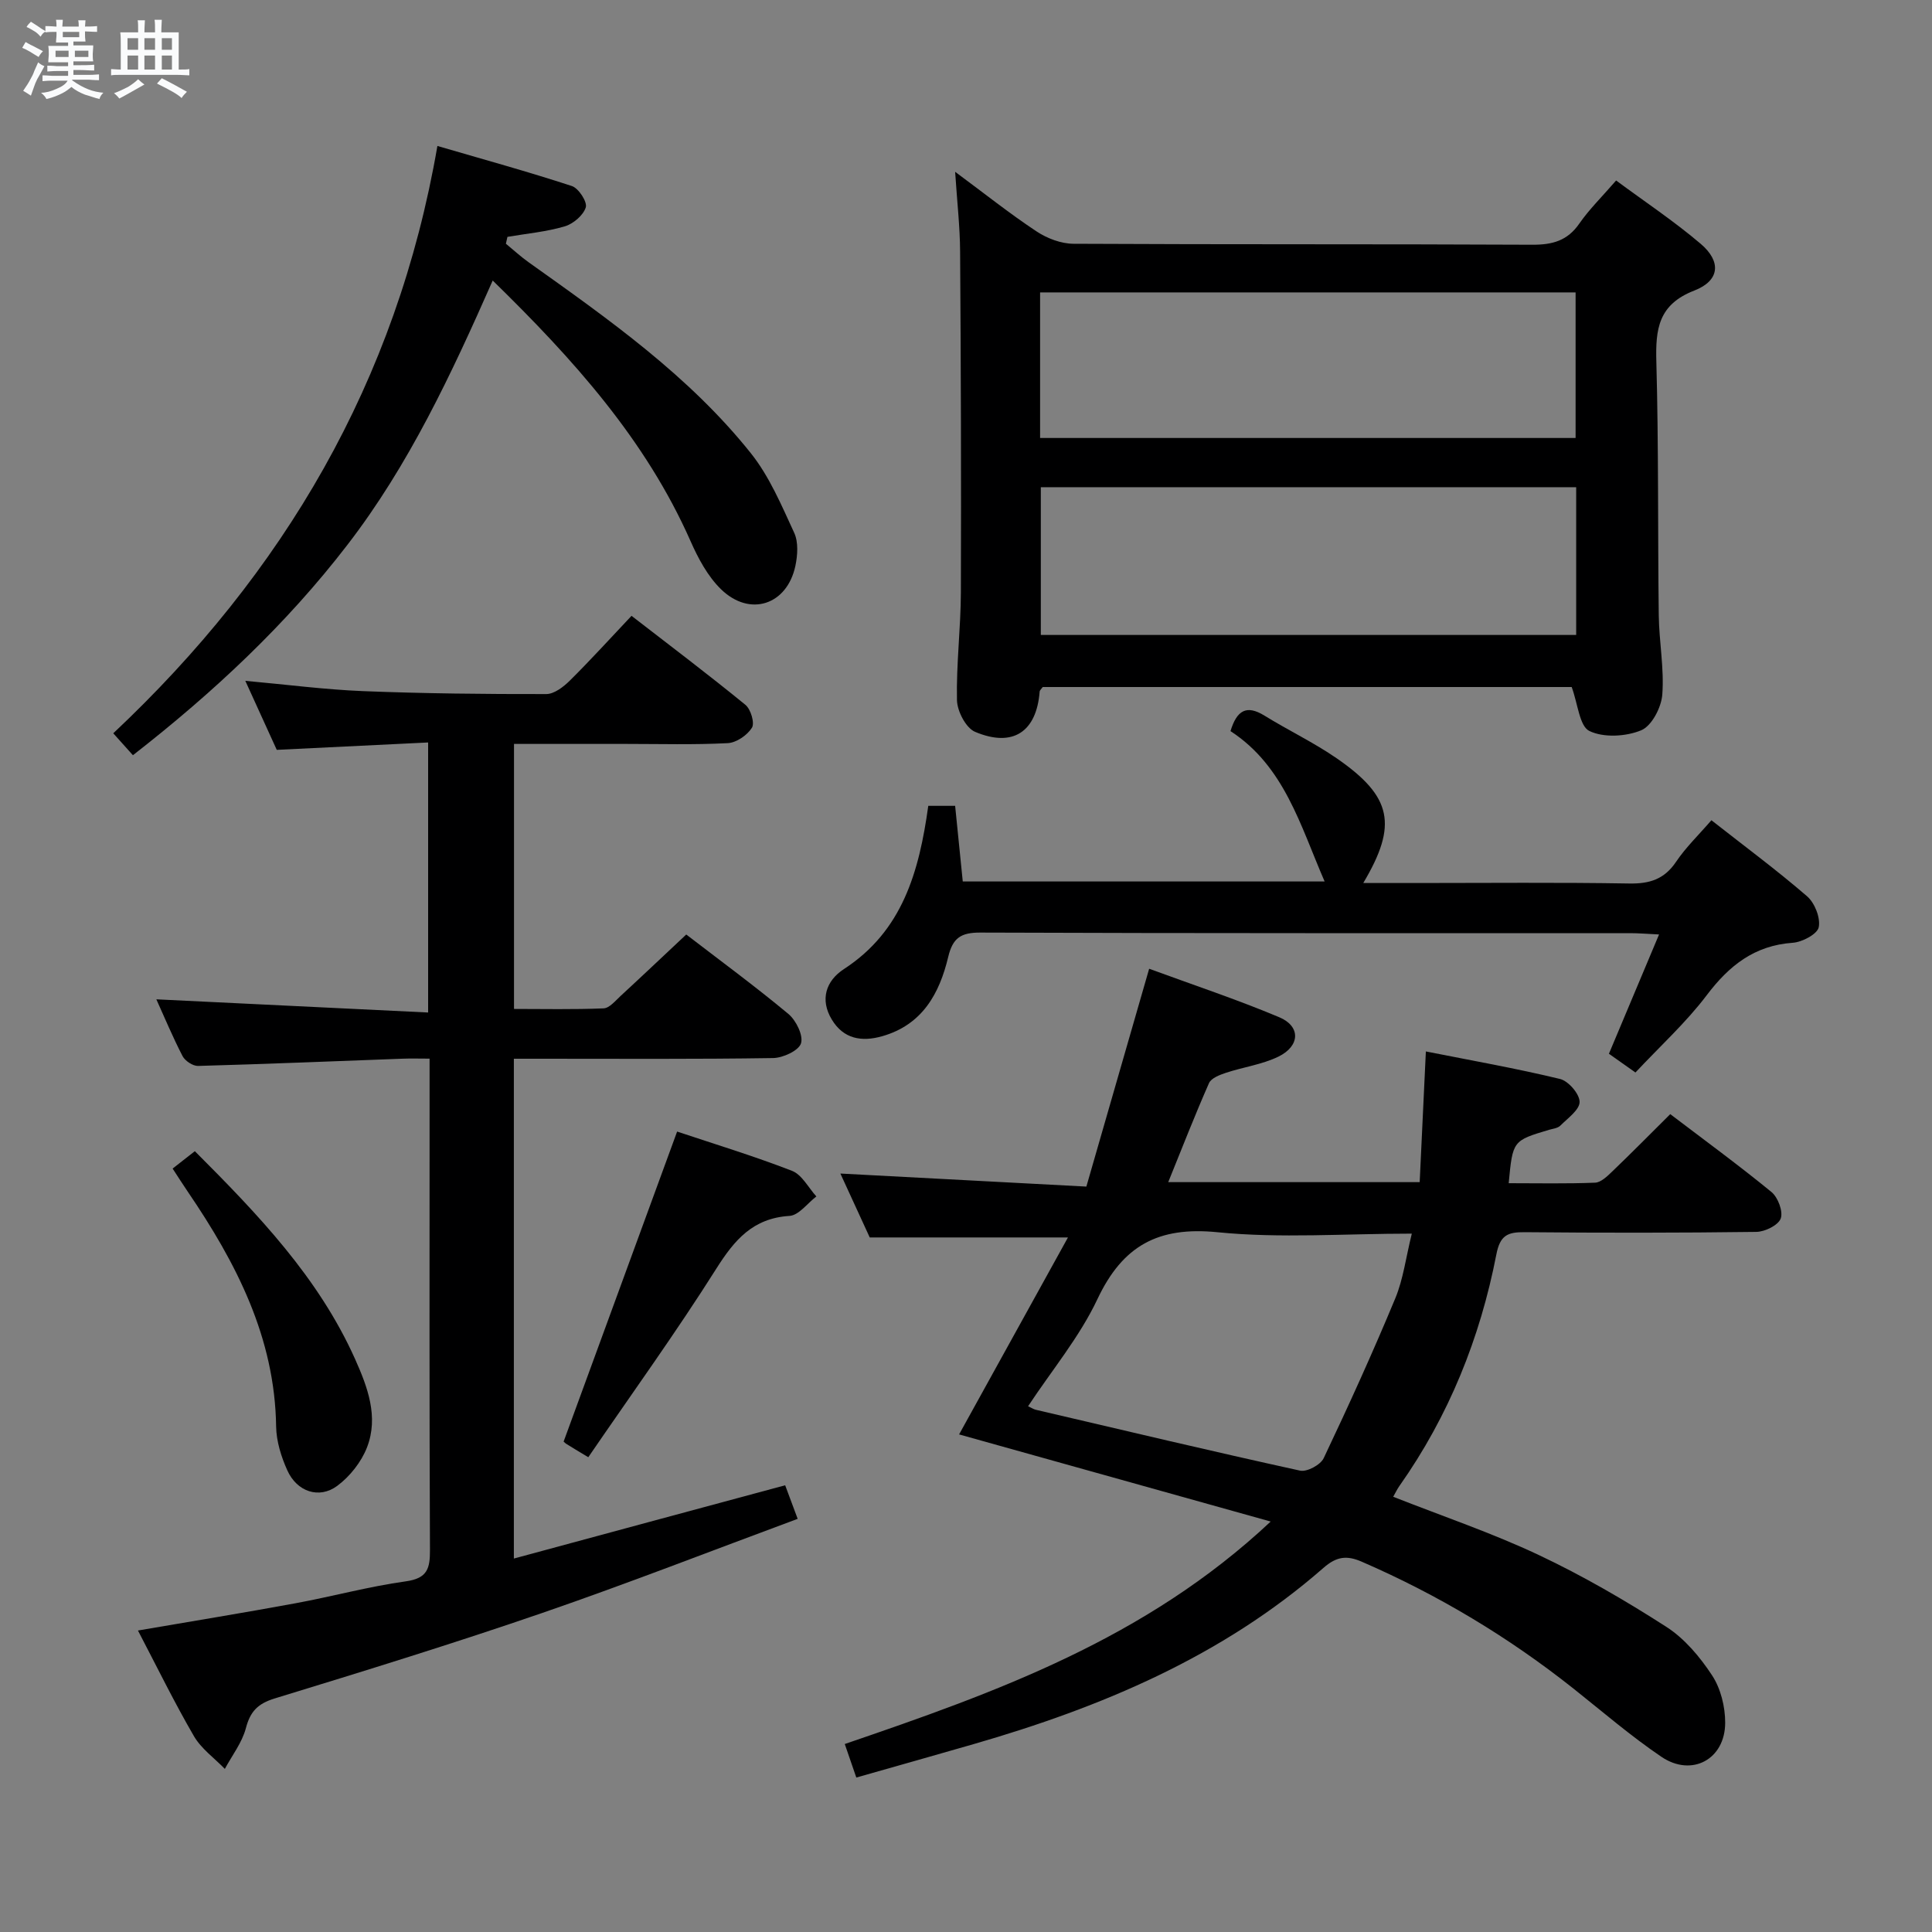 <svg enable-background="new 0 0 400 400" viewBox="0 0 400 400" xmlns="http://www.w3.org/2000/svg"><rect x="0" y="0" width="400" height="400" fill="#808080" stroke="none"/><path d="m6.8 9.5c.6.3 1.3.7 2.1 1.1-.4.4-.7.8-.9 1.2-.7-.4-1.3-.8-1.8-1.1s-1.1-.6-1.6-.8c.2-.4.5-.8.7-1.2.4.2.8.5 1.5.8zm.9 6.9c-.3.6-.5 1.1-.7 1.7s-.4 1.1-.6 1.7c-.6-.4-1.1-.7-1.6-1 .7-1 1.2-1.8 1.5-2.4.3-.5.6-1.1.8-1.7.3-.6.5-1.2.8-1.8.3.3.8.6 1.3.8-.7 1.3-1.2 2.2-1.5 2.7zm.1-11c.4.3 1 .7 1.7 1.1-.5.2-.8.6-1.1 1.1-.5-.6-1-1-1.4-1.2s-.9-.6-1.5-.8c.2-.4.5-.7.9-1.1.5.3.9.6 1.4.9zm10.5 13.1c1 .4 2 .6 3.1.7-.4.4-.7.8-.8 1.3-.9-.2-1.9-.6-3-.9-1-.4-2-.9-2.8-1.6-.5.4-1.1.9-1.9 1.3s-1.9.9-3.3 1.2c-.1-.3-.5-.8-1.1-1.3 1 0 2.1-.3 3.2-.8 1.2-.5 1.9-1 2.3-1.7h-3.2c-.4 0-1 0-2 .1v-1.2c1 0 1.7.1 2 .1h3.3v-1h-2.3c-.2 0-.9 0-2 .1v-1.2c1.2 0 1.9.1 2 .1h2.3v-.8h-4.1c0-.7.1-1.2.1-1.6 0-.5 0-1.1-.1-1.8h4.1v-.7h-2.5c0-.6.1-1.1.1-1.6v-.6h-.5c-.4 0-1 0-1.8.1v-1.3c1.2 0 1.9.1 2.1.1h.2c0-.3 0-.8-.1-1.4h1.4c0 .6-.1 1-.1 1.4h3.4c0-.4 0-.8-.1-1.3h1.5c0 .4-.1.9-.1 1.3.7 0 1.5 0 2.5-.1v1.2c-1 0-1.8-.1-2.5-.1v.6c0 .3 0 .8.1 1.5h-2.5v.8h4.1c0 .7-.1 1.3-.1 1.8s0 1 .1 1.5h-4.1v.8h1.4c.8 0 1.8 0 2.9-.1v1.2c-1 0-1.9-.1-2.8-.1h-1.5v1h3.2c.3 0 1 0 2.1-.1v1.2c-1.1 0-1.8-.1-2.1-.1h-3.4l-.1.1c1.4 1 2.4 1.5 3.4 1.9zm-4.1-6.7v-1.3h-2.7v1.3zm2.2-4.1v-1.1h-3.4v1.1zm1.9 4.1v-1.3h-2.8v1.3z" fill="#fafbfc"/><path d="m37 6.7v2.3 5.4c1 0 1.8 0 2.2-.1v1.3c-.6 0-1.5-.1-2.5-.1h-11.9c-.7 0-1.3 0-1.8.1v-1.3c.5 0 1.1.1 2 .1v-5.2c0-1 0-1.8-.1-2.5h3.7c0-1.3 0-2.1-.1-2.5h1.5c0 .4-.1 1.3-.1 2.5h2.2c0-1.2 0-2.1-.1-2.6h1.5c0 .4-.1 1.3-.1 2.6zm-12.3 13.7c-.3-.4-.7-.8-1.1-1.1 1.1-.4 2.1-.9 2.9-1.3.8-.5 1.5-1 2.1-1.6.4.4.9.8 1.3 1.1-2.5 1.4-4.2 2.4-5.2 2.9zm3.9-10.1v-2.4h-2.2v2.4zm0 4.1v-2.9h-2.2v2.9zm3.5-4.1v-2.4h-2.2v2.4zm0 4.1v-2.9h-2.2v2.9zm.4 2.9 1-1.1c.6.3 1.4.7 2.5 1.3s2 1.1 2.7 1.5c-.4.4-.8.8-1.1 1.3-.8-.8-2.5-1.7-5.1-3zm3.1-7v-2.4h-2.1v2.4zm0 4.1v-2.9h-2.1v2.9z" fill="#fafbfc"/><g fill="#000001"><path d="m241.87 244.75h52.06c.42-8.79.84-17.64 1.28-27.06 9.37 1.86 18.64 3.49 27.78 5.7 1.73.42 4.04 3.09 4.05 4.74.01 1.64-2.45 3.38-3.99 4.92-.53.53-1.52.63-2.31.86-7.55 2.25-7.55 2.25-8.38 11.06 5.99 0 11.95.13 17.89-.11 1.23-.05 2.54-1.36 3.57-2.34 3.96-3.8 7.81-7.7 11.99-11.85 7.03 5.35 14.15 10.55 20.95 16.12 1.35 1.11 2.45 4.03 1.92 5.49-.51 1.39-3.27 2.75-5.06 2.77-15.99.21-31.99.21-47.98.06-3.51-.03-5.07.64-5.84 4.63-3.36 17.31-9.85 33.43-20.07 47.92-.46.65-.8 1.38-1.28 2.23 10.22 4.03 20.43 7.48 30.12 12.05 9.12 4.3 17.92 9.41 26.41 14.87 3.79 2.43 6.99 6.25 9.49 10.06 1.79 2.73 2.72 6.5 2.71 9.81-.01 7.58-6.92 11.3-13.2 7.05-6.32-4.28-12.14-9.3-18.13-14.06-13.48-10.71-28.11-19.48-43.92-26.34-3.13-1.36-5.24-1.07-7.93 1.29-20.99 18.36-46 28.85-72.42 36.48-7.96 2.3-15.93 4.54-24.29 6.92-.78-2.27-1.52-4.4-2.39-6.94 31.35-10.72 62.3-21.78 88.18-46.06-22.26-6.22-43.38-12.13-64.51-18.04 7.31-13.22 14.78-26.73 22.54-40.78-14.28 0-27.29 0-41.04 0-1.8-3.92-4-8.7-6.08-13.23 16.82.89 33.5 1.78 50.93 2.7 4.39-15.22 8.59-29.8 13-45.1 9.06 3.33 18.14 6.34 26.94 10.04 4.46 1.87 4.33 5.95-.17 8.15-3.37 1.64-7.27 2.16-10.87 3.35-1.29.43-3.05 1.1-3.51 2.14-2.93 6.64-5.57 13.42-8.44 20.5zm-29.02 46.4c.79.37 1.18.63 1.61.73 18.22 4.26 36.43 8.59 54.71 12.6 1.43.31 4.24-1.2 4.89-2.59 5.18-10.91 10.18-21.91 14.81-33.06 1.67-4.02 2.21-8.52 3.43-13.42-13.99 0-27.22 1.01-40.22-.29-12.31-1.23-19.64 2.78-24.87 13.85-3.69 7.83-9.43 14.71-14.36 22.18z"/><path d="m162.56 307.51c.77 2.07 1.51 4.05 2.59 6.95-17.68 6.55-35.14 13.37-52.84 19.47-18.34 6.31-36.89 12.04-55.45 17.72-3.51 1.08-5.05 2.7-5.96 6.17-.79 2.98-2.85 5.62-4.35 8.41-2.17-2.24-4.88-4.17-6.4-6.78-4.07-7-7.63-14.3-11.59-21.87 11.17-1.92 21.89-3.66 32.56-5.63 7.66-1.41 15.21-3.48 22.9-4.55 4.47-.62 5.02-2.65 5-6.51-.14-29.82-.08-59.64-.08-89.47 0-3.82 0-7.64 0-12.24-2.06 0-3.82-.06-5.57.01-14.12.52-28.24 1.11-42.36 1.5-1.08.03-2.69-1.04-3.21-2.03-2.05-3.96-3.77-8.1-5.43-11.76 18.64.91 37.28 1.81 56.27 2.73 0-19.09 0-37 0-55.91-10.27.5-20.48 1-31.34 1.53-1.97-4.33-4.14-9.08-6.51-14.29 8.54.77 16.44 1.81 24.37 2.13 12.63.5 25.29.63 37.93.61 1.65 0 3.59-1.5 4.9-2.8 4.25-4.21 8.27-8.65 12.76-13.4 7.99 6.18 15.91 12.16 23.58 18.43 1.11.9 1.96 3.77 1.35 4.74-.97 1.55-3.22 3.1-5.01 3.19-6.98.36-13.99.16-20.98.16-7.64 0-15.29 0-23.27 0v54.87c6.07 0 12.32.14 18.55-.12 1.2-.05 2.43-1.56 3.5-2.55 4.52-4.17 8.98-8.4 13.61-12.74 6.72 5.17 14.1 10.59 21.13 16.43 1.6 1.33 3.14 4.45 2.63 6.1-.47 1.51-3.73 3.02-5.79 3.05-15.99.25-31.99.14-47.98.14-1.8 0-3.59 0-5.68 0v103.48c18.81-5.1 37.38-10.1 56.17-15.17z"/><path d="m325.4 142.24c-36.38 0-73 0-109.51 0-.3.42-.62.67-.64.94-.64 8.32-5.52 11.65-13.37 8.34-1.9-.8-3.7-4.28-3.75-6.56-.16-7.46.79-14.94.81-22.41.08-23.49 0-46.98-.16-70.46-.03-5.13-.62-10.26-1.03-16.52 6.08 4.5 11.31 8.67 16.87 12.35 2.18 1.44 5.07 2.54 7.64 2.55 31.65.17 63.3.04 94.96.2 4.18.02 7.29-.81 9.76-4.38 2.07-2.98 4.71-5.56 7.62-8.92 5.96 4.41 12.01 8.43 17.51 13.11 4.3 3.66 3.98 7.61-1.31 9.67-7.48 2.9-8.06 8-7.87 14.79.48 17.48.28 34.97.5 52.46.07 5.48 1.14 10.99.73 16.41-.2 2.66-2.19 6.49-4.37 7.39-3.17 1.31-7.78 1.57-10.73.14-2.05-1-2.37-5.59-3.66-9.1zm.93-41.37c-37.33 0-74.17 0-110.84 0v30.59h110.84c0-10.29 0-20.23 0-30.59zm-110.99-10.19h110.87c0-10.03 0-19.9 0-30.14-37.12 0-73.86 0-110.87 0z"/><path d="m192.19 166.84h5.56c.52 5.17 1.03 10.26 1.58 15.66h74.92c-5.03-11.56-8.32-23.87-19.49-31.13 1.32-4.34 3.33-5.49 7.03-3.21 4.95 3.06 10.25 5.58 15.02 8.88 11.41 7.9 12.61 13.72 5.44 25.78h11.09c14.67 0 29.33-.15 43.99.1 4.22.07 7.25-.88 9.68-4.49 2.01-2.99 4.67-5.54 7.32-8.61 6.86 5.39 13.54 10.33 19.81 15.75 1.58 1.37 2.8 4.45 2.41 6.4-.28 1.42-3.41 3.08-5.37 3.22-7.95.56-13.18 4.72-17.83 10.87-4.29 5.67-9.65 10.54-14.75 15.99-1.92-1.36-3.75-2.66-5.49-3.88 3.47-8.26 6.79-16.16 10.38-24.7-2.52-.12-4.26-.27-6-.27-44.83-.01-89.66.05-134.49-.12-4.08-.02-5.75 1.11-6.69 5.07-1.81 7.56-5.34 14-13.63 16.38-4.33 1.24-8.04.55-10.45-3.42-2.52-4.14-1.23-8.05 2.49-10.47 12.12-7.88 15.57-20.12 17.47-33.8z"/><path d="m27.52 156.36c-1.5-1.67-2.59-2.89-4.07-4.54 35.24-33.14 58.69-72.78 67.11-121.6 9.57 2.79 18.78 5.33 27.85 8.3 1.39.46 3.22 3.29 2.87 4.41-.51 1.65-2.6 3.42-4.37 3.94-3.83 1.13-7.89 1.49-11.85 2.17-.11.47-.21.94-.32 1.42 1.56 1.28 3.05 2.66 4.68 3.82 16.56 11.79 33.24 23.52 46.05 39.57 3.84 4.82 6.34 10.79 8.96 16.46.89 1.92.71 4.64.25 6.83-1.71 8.11-9.43 10.67-15.4 4.86-2.75-2.68-4.74-6.4-6.32-9.99-9.29-21-24.24-37.61-40.95-53.93-8.58 19.44-17.36 38.22-30.1 54.75-12.67 16.47-27.71 30.53-44.39 43.53z"/><path d="m121.8 301.7c-2.31-1.4-3.45-2.05-4.55-2.76-.4-.26-.72-.66-.55-.5 7.89-21.54 15.65-42.76 23.49-64.16 7.53 2.52 15.78 5.02 23.79 8.13 2.06.8 3.38 3.48 5.04 5.3-1.85 1.41-3.63 3.91-5.57 4.03-7.57.48-11.37 4.95-15.15 10.93-8.31 13.16-17.45 25.81-26.5 39.03z"/><path d="m35.74 241.94c1.59-1.24 2.98-2.32 4.6-3.6 13.08 13.09 25.62 26.16 33.18 43.05 2.58 5.77 4.91 11.95 2.47 18.26-1.18 3.04-3.55 6.04-6.18 7.99-3.75 2.77-8.34 1.2-10.32-3.21-1.27-2.81-2.27-6.02-2.32-9.07-.26-18.47-8.28-33.92-18.31-48.66-1.01-1.48-1.97-3-3.12-4.76z"/></g></svg>